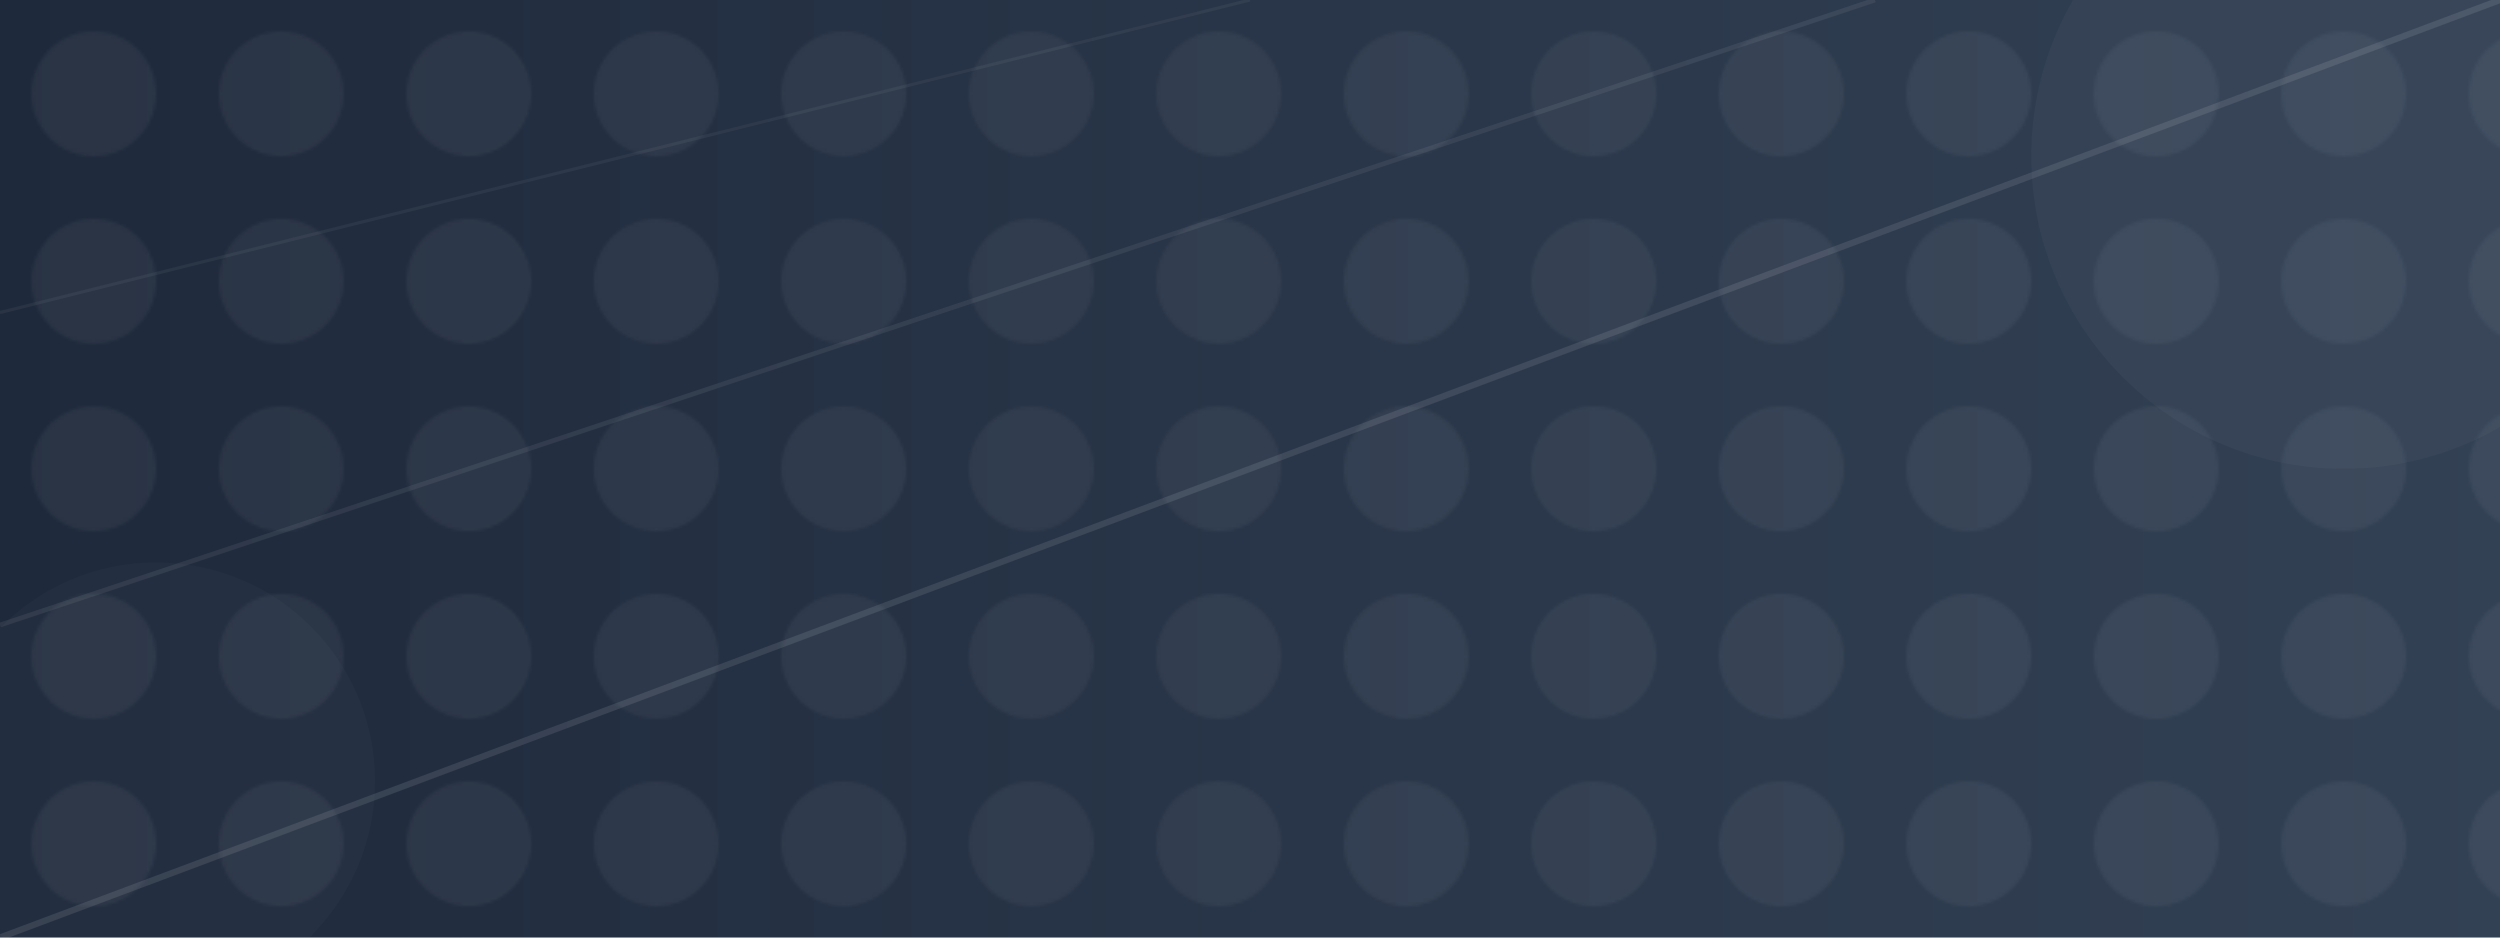 <svg xmlns="http://www.w3.org/2000/svg" width="800" height="300" viewBox="0 0 800 300">
  <!-- พื้นหลังไล่ระดับสีสำหรับกระเป๋าเงิน -->
  <defs>
    <linearGradient id="grad1" x1="0%" y1="0%" x2="100%" y2="0%">
      <stop offset="0%" style="stop-color:#1E293B;stop-opacity:1" />
      <stop offset="100%" style="stop-color:#334155;stop-opacity:1" />
    </linearGradient>
    <!-- รูปแบบสำหรับวงกลม -->
    <pattern id="pattern1" x="0" y="0" width="60" height="60" patternUnits="userSpaceOnUse">
      <circle cx="30" cy="30" r="20" fill="rgba(255,255,255,0.05)" />
    </pattern>
  </defs>
  
  <!-- พื้นหลังสีไล่ระดับ -->
  <rect width="800" height="300" fill="url(#grad1)" />
  
  <!-- ลวดลายประดับ -->
  <rect width="800" height="300" fill="url(#pattern1)" />
  
  <!-- เส้นแนวทแยง -->
  <path d="M0,300 L800,0" stroke="rgba(255,255,255,0.1)" stroke-width="2" />
  <path d="M0,200 L600,0" stroke="rgba(255,255,255,0.07)" stroke-width="1.5" />
  <path d="M0,100 L400,0" stroke="rgba(255,255,255,0.05)" stroke-width="1" />
  
  <!-- วงกลมตกแต่งด้านมุม -->
  <circle cx="750" cy="50" r="100" fill="rgba(255,255,255,0.03)" />
  <circle cx="50" cy="250" r="70" fill="rgba(255,255,255,0.02)" />
</svg>